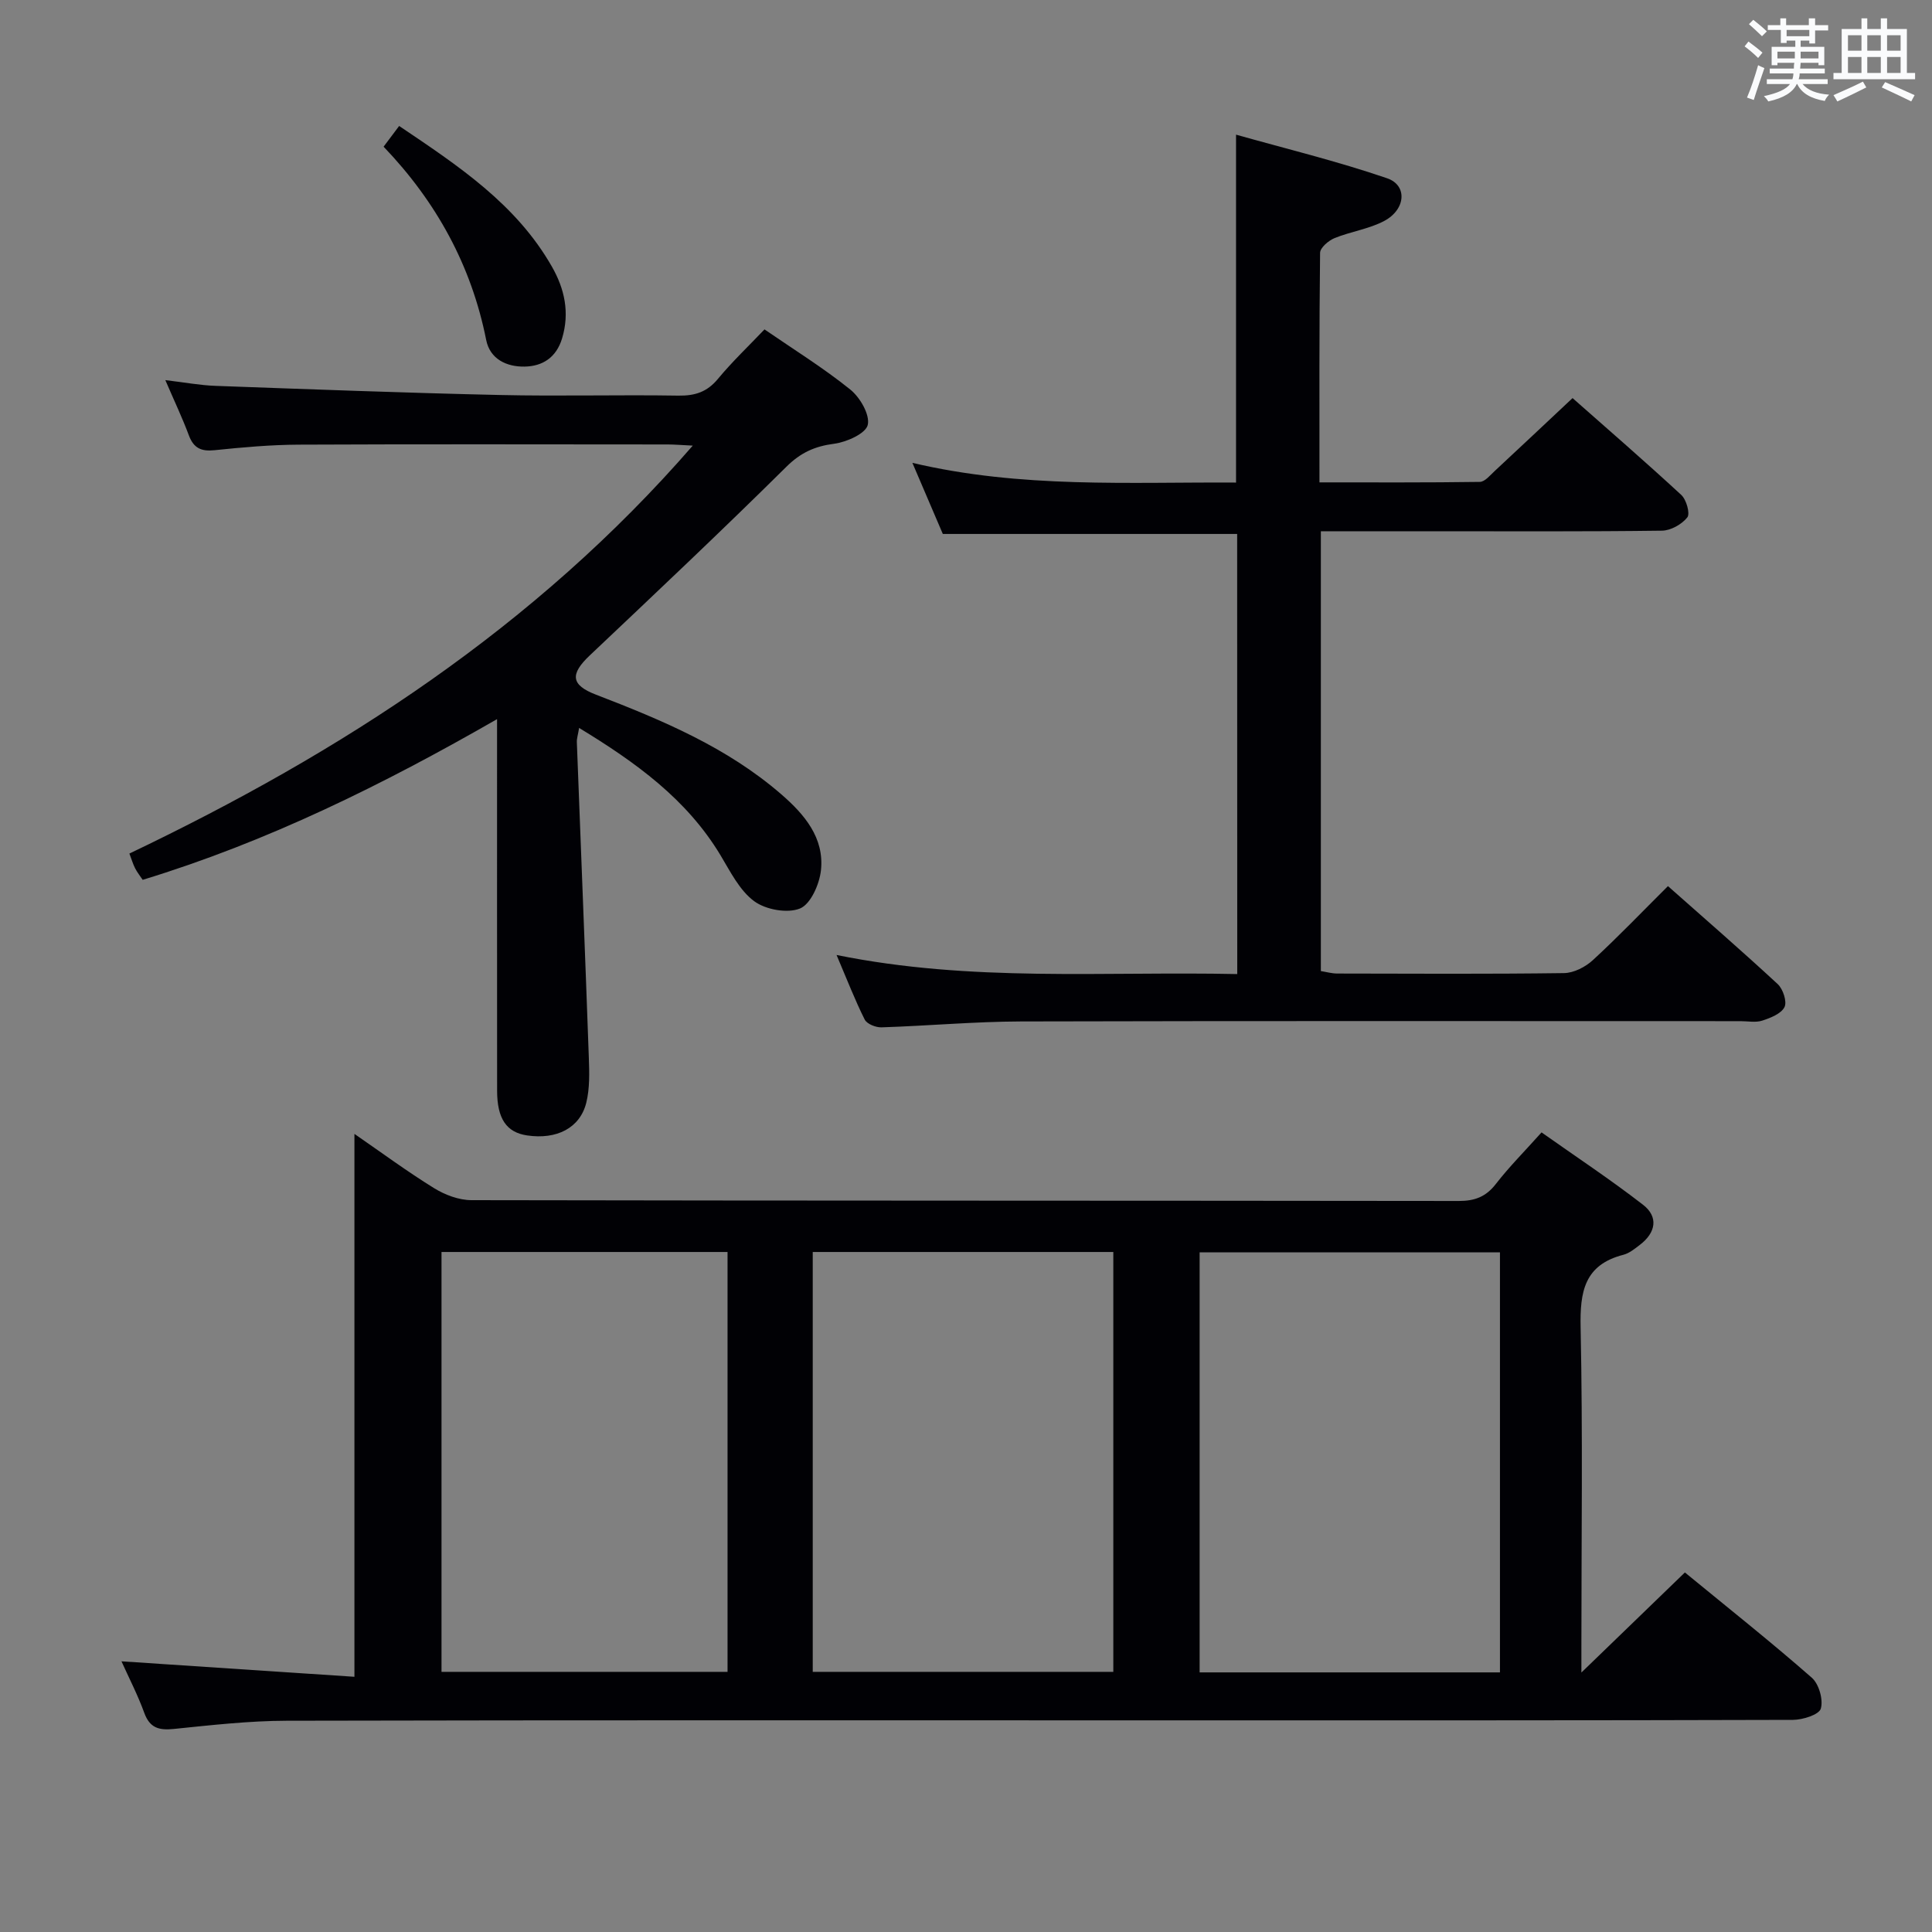 <svg enable-background="new 0 0 400 400" viewBox="0 0 400 400" xmlns="http://www.w3.org/2000/svg"><rect x="0" y="0" width="400" height="400" fill="#808080" stroke="none"/><g fill="#010105"><path d="m25.15 343.96c16.42 1.09 32.42 2.15 48.23 3.2 0-38.08 0-74.94 0-112.4 5.6 3.86 10.9 7.78 16.5 11.24 2.25 1.39 5.14 2.48 7.74 2.48 68.14.13 136.28.08 204.42.17 3.3 0 5.61-.87 7.66-3.52 2.74-3.54 5.93-6.73 9.46-10.68 7.06 4.99 14.23 9.73 21.01 14.98 3.23 2.5 2.68 5.77-.66 8.31-1.05.8-2.17 1.73-3.41 2.05-8.09 2.08-9.01 7.66-8.85 15.06.46 21.98.16 43.98.16 65.97v5.46c7.33-7.09 14.24-13.77 21.43-20.72 9.2 7.55 17.91 14.46 26.26 21.78 1.49 1.3 2.42 4.55 1.88 6.41-.36 1.26-3.73 2.32-5.76 2.33-42.98.13-85.97.1-128.95.1-60.98 0-121.95-.06-182.93.08-7.79.02-15.59.91-23.35 1.7-3.07.31-4.97-.18-6.12-3.33-1.36-3.74-3.2-7.29-4.72-10.67zm285.4 2.29c0-29.23 0-58.12 0-86.96-20.98 0-41.57 0-62.18 0v86.96zm-142.28-87.04v86.93h62.23c0-29.21 0-57.97 0-86.93-20.77 0-41.22 0-62.23 0zm-76.86 0v86.93h59.22c0-29.21 0-57.97 0-86.93-19.76 0-39.21 0-59.22 0z"/><path d="m256.14 110.55c-20.49 0-40.6 0-60.94 0-1.94-4.52-3.99-9.32-6.3-14.72 22.58 5.32 44.84 3.95 67.01 4.08 0-23.85 0-47.26 0-72.03 10.24 2.89 20.93 5.48 31.28 9.03 4.25 1.46 3.86 6.46-.59 8.83-3.16 1.68-6.94 2.19-10.3 3.56-1.25.51-2.98 1.99-2.99 3.05-.19 15.63-.13 31.26-.13 47.52 11.35 0 22.28.06 33.21-.1 1.04-.02 2.13-1.38 3.07-2.25 5.24-4.87 10.44-9.77 16.12-15.1 7.19 6.35 14.96 13.08 22.51 20.05 1.06.98 1.87 3.87 1.25 4.65-1.14 1.44-3.42 2.72-5.24 2.75-15.83.21-31.66.12-47.49.12-7.62 0-15.25 0-23.14 0v91.06c1.12.18 2.24.5 3.35.51 15.66.03 31.33.12 46.99-.09 2.03-.03 4.43-1.26 5.97-2.68 5.24-4.82 10.16-9.97 15.55-15.33 7.68 6.8 15.32 13.43 22.74 20.3 1.09 1.02 1.95 3.64 1.39 4.75-.7 1.38-2.89 2.24-4.61 2.8-1.36.44-2.97.11-4.47.11-49.66 0-99.32-.07-148.98.06-9.63.03-19.25.91-28.89 1.22-1.18.04-3.02-.69-3.48-1.61-2-3.98-3.61-8.16-5.83-13.37 27.91 5.67 55.25 3.36 82.96 3.95-.02-30.65-.02-60.86-.02-91.12z"/><path d="m158.28 68.2c6.11 4.2 12.21 7.98 17.75 12.44 2.03 1.63 4.11 5.21 3.63 7.33-.41 1.79-4.37 3.56-6.94 3.9-4.01.52-6.93 1.82-9.9 4.76-13.36 13.23-27.05 26.14-40.71 39.06-4.11 3.89-3.94 6.12 1.25 8.12 13.69 5.27 27.19 10.91 38.43 20.67 4.76 4.13 8.9 8.98 8.18 15.7-.31 2.88-2.12 7-4.33 7.91-2.61 1.07-7.12.25-9.5-1.51-3.03-2.24-4.94-6.14-6.98-9.53-7-11.62-17.51-19.19-29.26-26.34-.23 1.41-.5 2.18-.47 2.95.82 21.76 1.71 43.52 2.48 65.29.11 3.12.21 6.38-.53 9.37-1.31 5.24-6.14 7.66-12.24 6.76-4.28-.63-6.21-3.45-6.22-9.26-.02-25.32-.01-50.64-.01-76.93-23.68 13.6-47.52 25.38-73.37 33.27-.53-.8-1.14-1.55-1.57-2.4-.44-.86-.71-1.8-1.18-3.04 43.87-20.95 83.95-46.83 116.64-84.46-2.29-.11-3.71-.23-5.12-.24-25.49-.01-50.99-.08-76.48.04-5.81.03-11.63.55-17.41 1.15-2.77.29-4.33-.43-5.32-3.08-1.32-3.55-2.95-6.97-4.87-11.43 4.06.48 7.23 1.08 10.42 1.19 19.6.71 39.21 1.45 58.82 1.89 12.32.28 24.66-.07 36.99.13 3.45.05 5.95-.76 8.2-3.49 2.97-3.58 6.35-6.79 9.62-10.22z"/><path d="m79.42 30.37c1.13-1.51 2.01-2.67 3.22-4.29 12.15 8.19 24.22 16.12 31.64 29.15 2.62 4.59 3.7 9.51 2.09 14.84-1.2 3.96-4.04 5.76-7.75 5.83s-7.17-1.54-7.96-5.51c-3.07-15.44-10.33-28.62-21.24-40.02z"/></g><path d="m361.2 9.6.8-1c.9.7 1.9 1.4 2.9 2.3l-.9 1.1c-1-1-2-1.8-2.8-2.4zm.5 10.6c.9-2.1 1.6-4.3 2.3-6.7.4.2.8.4 1.3.6-.7 2.1-1.5 4.3-2.2 6.6zm.4-15.2.9-.9c1 .8 2 1.6 2.8 2.4l-1 1c-.9-.9-1.8-1.7-2.7-2.5zm12.5-1.2h1.2v1.4h2.7v1.1h-2.7v2.7h-1.2v-.6h-1.8v1.3h4.9v3.8h-1.2v-.5h-3.7c0 .4-.1.9-.1 1.2h5.1v1h-5.2c0 .5-.1.9-.2 1.2h6v1h-5.2c1.1 1.3 2.9 2 5.5 2.2-.4.4-.7.8-.9 1.3-2.9-.5-4.8-1.6-5.7-3.5h-.1c-.8 1.7-2.7 2.9-5.9 3.6-.2-.4-.6-.8-.9-1.1 2.8-.6 4.6-1.4 5.4-2.5h-4.8v-1h5.3c.1-.3.2-.7.2-1.2h-4.9v-1h5c0-.4 0-.8.1-1.2h-3.5v.5h-1.2v-3.8h4.9v-1.3h-1.8v.5h-1.2v-2.7h-2.7v-1h2.6v-1.4h1.2v1.4h4.7v-1.4zm-6.6 8.3h3.6c0-.4 0-.9 0-1.4h-3.6zm1.9-4.6h4.7v-1.3h-4.7zm6.6 3.2h-3.7v1.4h3.7z" fill="#fafbfc"/><path d="m385.3 3.8h1.3v2.2h2.8v-2.2h1.3v2.2h4.1v9.1h1.7v1.3h-16.9v-1.3h1.7v-9.1h4.1v-2.2zm.4 13.1.7 1.2c-1.8.9-3.8 1.9-6 2.9-.2-.4-.5-.8-.8-1.3 2.3-1 4.3-1.9 6.1-2.8zm-3.1-6.4h2.8v-3.2h-2.8zm0 4.6h2.8v-3.3h-2.8zm4-4.6h2.8v-3.2h-2.8zm0 4.6h2.8v-3.3h-2.8zm3.7 1.9c2.1.9 4.1 1.8 6.1 2.7l-.7 1.3c-2.2-1.1-4.2-2-6.1-2.9zm3.2-9.7h-2.8v3.2h2.8zm-2.8 7.8h2.8v-3.3h-2.8z" fill="#fafbfc"/></svg>